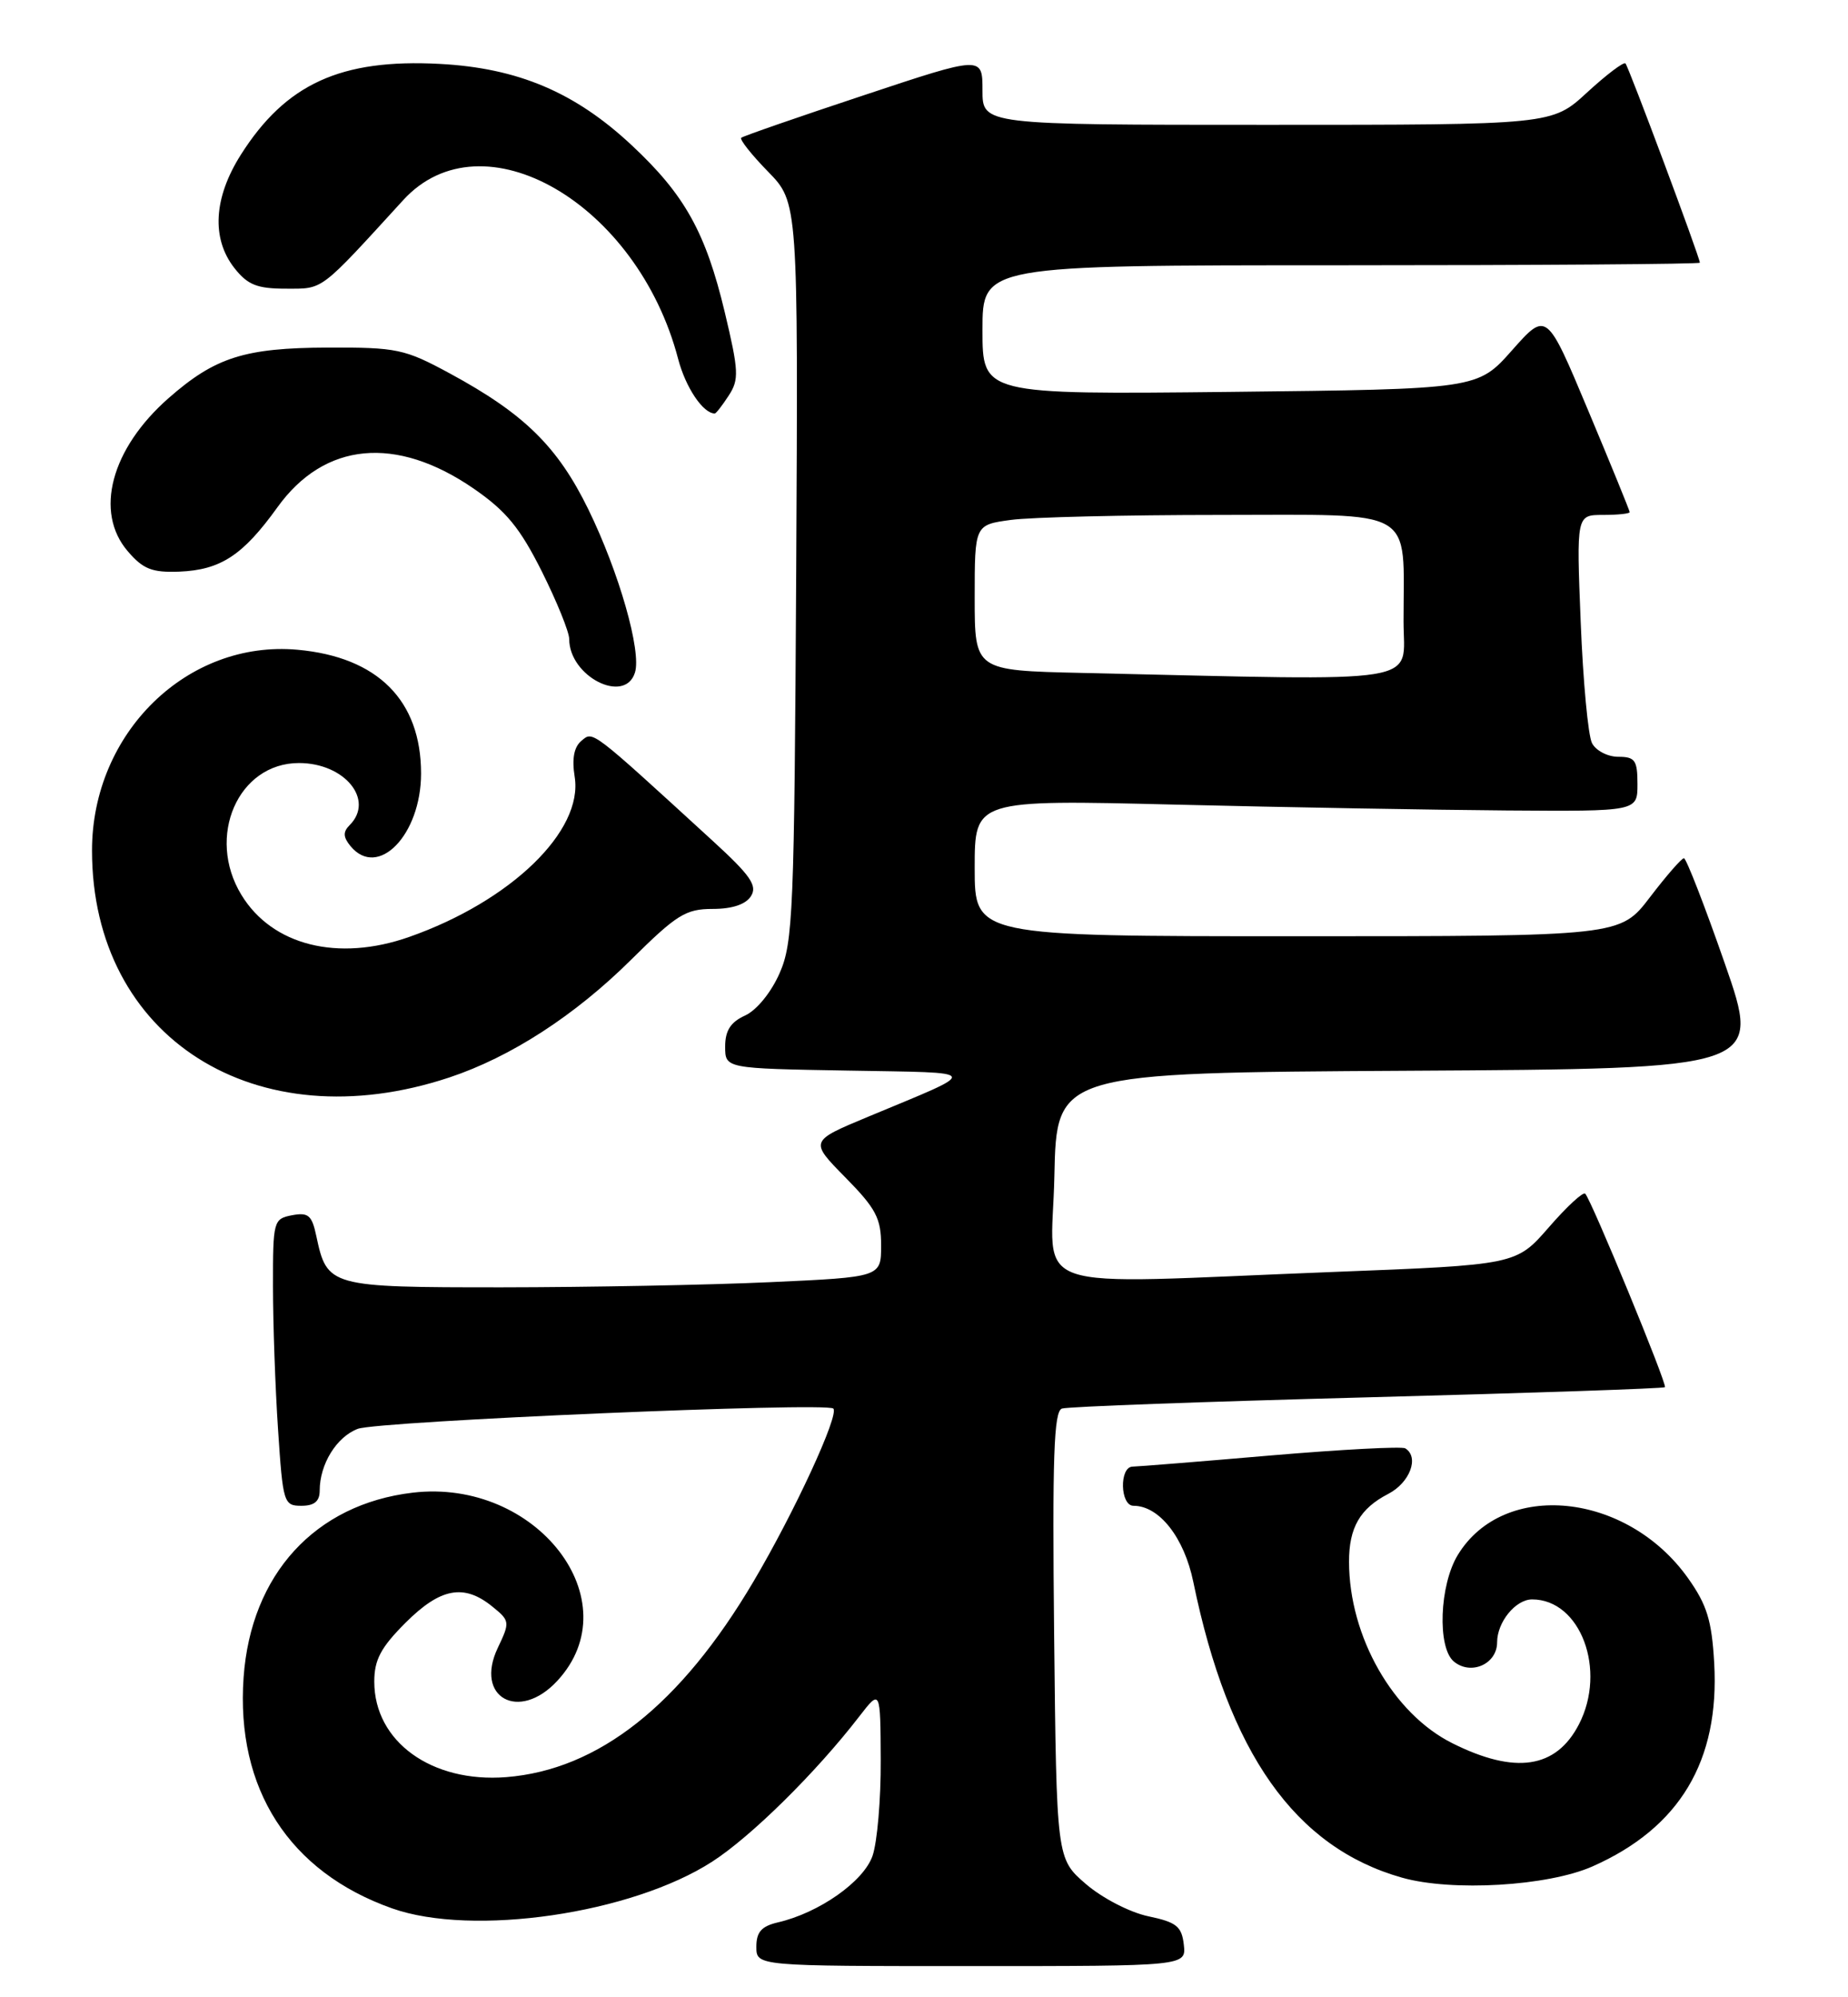 <?xml version="1.0" encoding="UTF-8" standalone="no"?>
<!DOCTYPE svg PUBLIC "-//W3C//DTD SVG 1.1//EN" "http://www.w3.org/Graphics/SVG/1.1/DTD/svg11.dtd" >
<svg xmlns="http://www.w3.org/2000/svg" xmlns:xlink="http://www.w3.org/1999/xlink" version="1.1" viewBox="0 0 237 256">
 <g >
 <path fill="currentColor"
d=" M 151.82 249.25 C 151.55 246.90 150.88 246.37 147.25 245.61 C 144.89 245.11 141.35 243.28 139.25 241.47 C 135.50 238.23 135.50 238.23 135.19 209.61 C 134.95 186.72 135.15 180.89 136.19 180.54 C 136.91 180.29 154.54 179.65 175.37 179.10 C 196.19 178.55 213.36 177.97 213.52 177.80 C 213.85 177.47 204.09 153.80 203.30 153.00 C 203.03 152.72 200.93 154.66 198.63 157.31 C 194.44 162.12 194.44 162.12 170.97 163.03 C 130.60 164.60 134.90 166.07 135.22 150.75 C 135.50 137.50 135.50 137.50 180.70 137.24 C 225.90 136.98 225.90 136.98 221.20 123.49 C 218.62 116.08 216.25 110.01 215.96 110.00 C 215.66 110.00 213.70 112.25 211.60 115.00 C 207.78 120.00 207.78 120.00 166.39 120.00 C 125.00 120.00 125.00 120.00 125.00 111.25 C 125.00 102.50 125.00 102.50 150.75 103.13 C 164.91 103.48 184.04 103.81 193.25 103.88 C 210.00 104.00 210.00 104.00 210.00 100.50 C 210.00 97.45 209.69 97.00 207.54 97.00 C 206.18 97.00 204.66 96.21 204.17 95.25 C 203.67 94.29 203.02 87.31 202.72 79.75 C 202.17 66.00 202.17 66.00 205.58 66.00 C 207.46 66.00 209.00 65.84 209.00 65.64 C 209.00 65.45 206.60 59.57 203.67 52.59 C 198.35 39.90 198.35 39.90 193.92 44.89 C 189.50 49.88 189.50 49.88 157.75 50.23 C 126.00 50.57 126.00 50.57 126.00 42.29 C 126.00 34.00 126.00 34.00 172.00 34.00 C 197.30 34.00 218.00 33.85 218.00 33.67 C 218.00 33.00 208.86 8.53 208.46 8.13 C 208.23 7.90 206.02 9.57 203.54 11.85 C 199.04 16.00 199.04 16.00 162.52 16.00 C 126.00 16.00 126.00 16.00 126.00 11.58 C 126.00 7.15 126.00 7.15 110.75 12.22 C 102.36 15.00 95.30 17.45 95.06 17.66 C 94.83 17.87 96.37 19.82 98.49 21.99 C 102.36 25.95 102.36 25.95 102.11 73.23 C 101.87 116.87 101.71 120.83 99.98 124.74 C 98.90 127.20 97.04 129.48 95.56 130.16 C 93.70 131.00 93.00 132.09 93.00 134.14 C 93.00 136.95 93.00 136.95 108.75 137.22 C 126.18 137.53 125.97 137.04 111.30 143.15 C 103.83 146.26 103.83 146.26 108.41 150.91 C 112.34 154.90 113.00 156.15 113.00 159.63 C 113.00 163.69 113.00 163.69 98.75 164.34 C 90.91 164.70 75.46 164.99 64.40 165.00 C 42.20 165.00 41.95 164.93 40.56 158.40 C 40.00 155.76 39.54 155.37 37.45 155.76 C 35.07 156.22 35.00 156.49 35.01 164.87 C 35.01 169.61 35.30 177.89 35.66 183.25 C 36.28 192.63 36.39 193.00 38.65 193.00 C 40.31 193.00 41.00 192.43 41.00 191.05 C 41.00 187.67 43.16 184.17 45.88 183.14 C 48.48 182.15 106.03 179.69 106.87 180.54 C 107.66 181.32 101.88 193.84 96.63 202.71 C 87.28 218.53 76.76 226.84 64.92 227.78 C 55.34 228.53 48.00 223.22 48.00 215.54 C 48.00 212.74 48.84 211.16 52.00 208.00 C 56.47 203.53 59.49 202.96 63.12 205.90 C 65.40 207.74 65.42 207.90 63.84 211.21 C 60.81 217.57 66.55 220.75 71.47 215.44 C 80.96 205.20 68.83 189.44 52.92 191.32 C 40.41 192.80 32.18 201.79 31.24 215.00 C 30.23 229.27 37.08 239.93 50.28 244.60 C 60.62 248.26 80.99 245.29 91.34 238.61 C 96.34 235.39 104.66 227.18 110.20 220.00 C 112.91 216.50 112.91 216.50 112.95 225.60 C 112.98 230.61 112.50 236.13 111.90 237.87 C 110.75 241.17 105.04 245.18 99.75 246.40 C 97.66 246.89 97.00 247.63 97.00 249.52 C 97.00 252.00 97.00 252.00 124.57 252.00 C 152.13 252.00 152.13 252.00 151.82 249.25 Z  M 204.24 239.22 C 215.42 234.27 220.55 225.70 219.84 213.15 C 219.53 207.69 218.91 205.69 216.48 202.27 C 208.63 191.24 192.84 189.65 186.96 199.30 C 184.60 203.16 184.31 211.18 186.45 212.96 C 188.64 214.78 192.00 213.29 192.00 210.50 C 192.00 207.91 194.37 205.00 196.49 205.00 C 202.70 205.00 206.09 214.06 202.49 221.02 C 199.56 226.68 194.32 227.46 186.27 223.44 C 178.66 219.65 173.02 209.76 173.01 200.18 C 173.00 195.81 174.41 193.35 178.03 191.48 C 180.82 190.04 182.05 186.76 180.22 185.64 C 179.79 185.37 172.03 185.78 162.97 186.55 C 153.91 187.33 145.94 187.97 145.25 187.98 C 143.53 188.01 143.64 193.00 145.37 193.00 C 148.67 193.00 151.87 197.07 153.04 202.77 C 157.56 224.71 166.08 236.78 179.79 240.66 C 186.21 242.48 198.52 241.75 204.24 239.22 Z  M 57.63 138.10 C 65.51 135.48 73.74 130.15 80.95 123.00 C 86.76 117.24 87.94 116.50 91.39 116.50 C 93.91 116.50 95.64 115.92 96.31 114.86 C 97.16 113.52 96.25 112.21 91.43 107.80 C 75.66 93.37 76.08 93.69 74.58 94.94 C 73.61 95.74 73.33 97.24 73.70 99.56 C 74.83 106.50 65.51 115.51 52.48 120.09 C 43.35 123.30 34.91 121.19 30.96 114.70 C 26.41 107.24 30.53 97.80 38.34 97.80 C 44.21 97.80 48.07 102.53 44.84 105.76 C 43.97 106.63 44.00 107.29 44.96 108.46 C 48.48 112.69 53.99 107.02 54.00 99.15 C 54.00 89.78 48.45 84.21 38.15 83.28 C 24.02 82.00 11.80 93.94 11.80 109.01 C 11.80 133.01 32.81 146.34 57.63 138.10 Z  M 81.43 86.21 C 82.29 83.50 79.40 73.37 75.46 65.30 C 71.52 57.24 67.23 53.03 57.70 47.87 C 51.88 44.72 50.92 44.52 42.00 44.55 C 31.36 44.59 27.59 45.79 21.62 51.03 C 14.24 57.51 12.07 65.64 16.39 70.66 C 18.35 72.95 19.50 73.40 22.99 73.27 C 28.30 73.05 31.15 71.18 35.58 65.02 C 41.60 56.65 50.78 55.77 60.74 62.62 C 64.92 65.50 66.68 67.65 69.49 73.25 C 71.42 77.11 73.00 81.01 73.00 81.91 C 73.00 86.70 80.13 90.33 81.43 86.21 Z  M 93.45 50.71 C 94.80 48.65 94.75 47.57 92.94 39.98 C 90.50 29.80 87.82 24.97 81.05 18.65 C 73.77 11.83 66.43 8.72 56.38 8.19 C 43.71 7.52 36.65 10.75 30.89 19.83 C 27.39 25.35 27.09 30.58 30.07 34.37 C 31.77 36.52 32.97 37.00 36.69 37.00 C 41.53 37.00 40.91 37.46 51.71 25.65 C 61.86 14.54 81.74 26.02 86.97 46.01 C 87.93 49.67 90.17 53.00 91.67 53.00 C 91.83 53.00 92.63 51.97 93.45 50.71 Z  M 138.75 86.25 C 125.00 85.94 125.00 85.94 125.00 76.61 C 125.00 67.27 125.00 67.27 129.64 66.64 C 132.19 66.29 144.29 66.00 156.51 66.00 C 181.95 66.00 180.00 64.87 180.00 79.62 C 180.00 87.84 183.59 87.26 138.75 86.25 Z "/>
</g>
</svg>